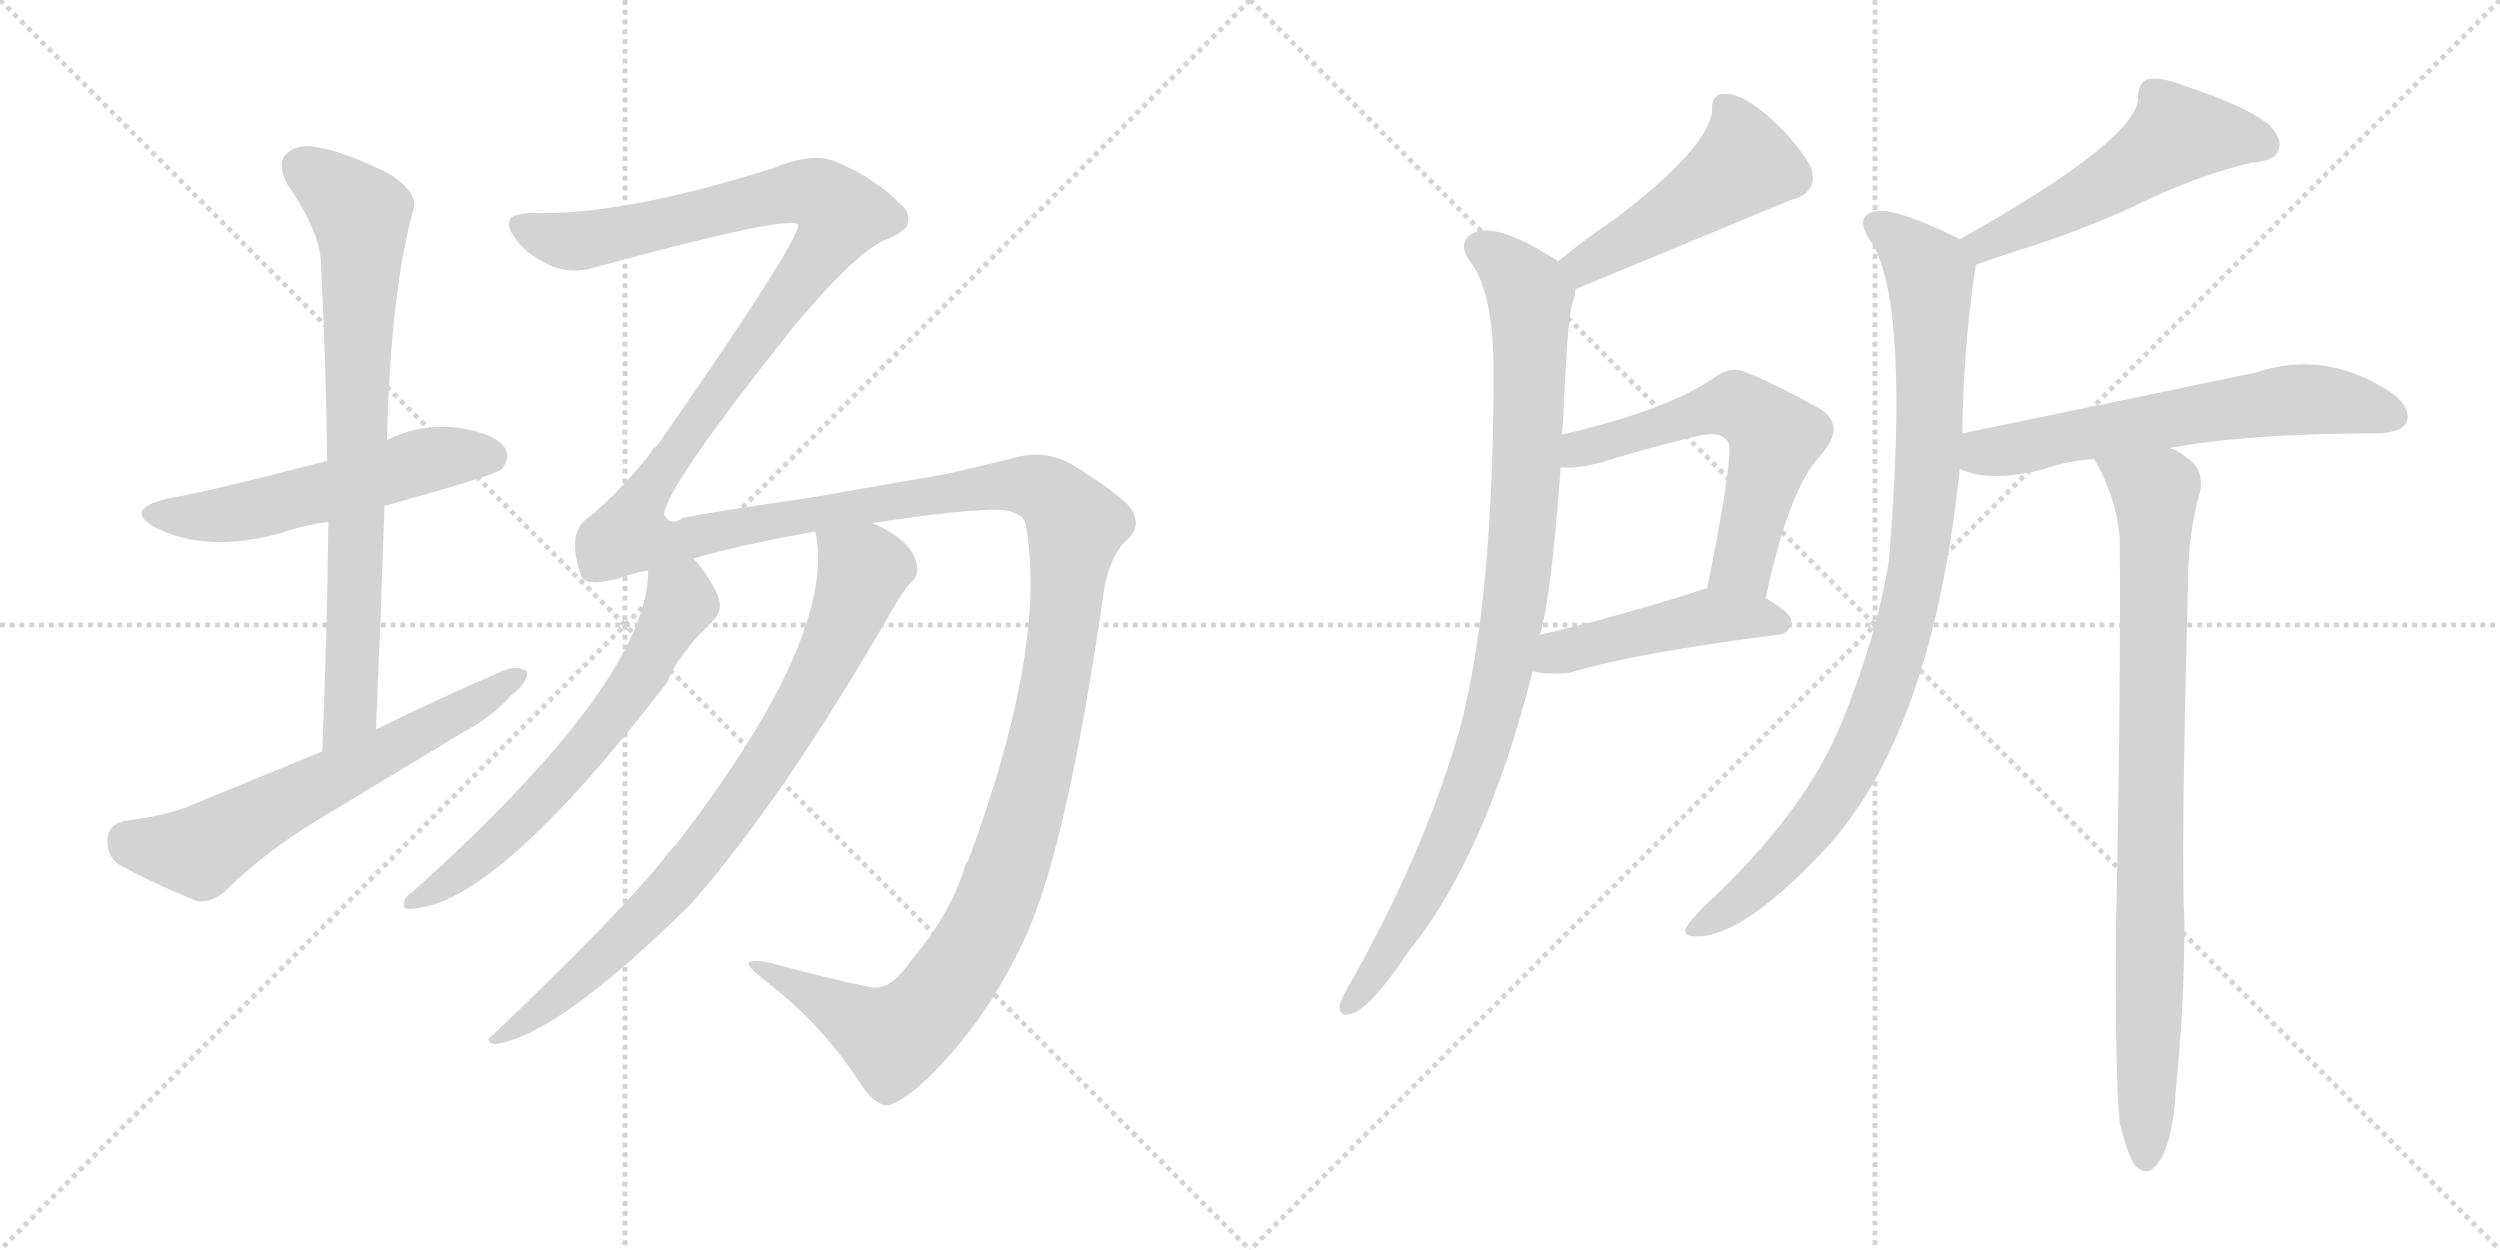 <svg version="1.1" viewBox="0 0 2048 1024" xmlns="http://www.w3.org/2000/svg">
  <g stroke="lightgray" stroke-dasharray="1,1" stroke-width="1" transform="scale(4, 4)">
    <line x1="0" y1="0" x2="256" y2="256"></line>
    <line x1="256" y1="0" x2="0" y2="256"></line>
    <line x1="128" y1="0" x2="128" y2="256"></line>
    <line x1="0" y1="128" x2="256" y2="128"></line>
    <line x1="256" y1="0" x2="512" y2="256"></line>
    <line x1="512" y1="0" x2="256" y2="256"></line>
    <line x1="384" y1="0" x2="384" y2="256"></line>
    <line x1="256" y1="128" x2="512" y2="128"></line>
  </g>
<g transform="scale(1, -1) translate(0, -850)">
   <style type="text/css">
    @keyframes keyframes0 {
      from {
       stroke: black;
       stroke-dashoffset: 537;
       stroke-width: 128;
       }
       64% {
       animation-timing-function: step-end;
       stroke: black;
       stroke-dashoffset: 0;
       stroke-width: 128;
       }
       to {
       stroke: black;
       stroke-width: 1024;
       }
       }
       #make-me-a-hanzi-animation-0 {
         animation: keyframes0 0.687s both;
         animation-delay: 0s;
         animation-timing-function: linear;
       }
    @keyframes keyframes1 {
      from {
       stroke: black;
       stroke-dashoffset: 757;
       stroke-width: 128;
       }
       71% {
       animation-timing-function: step-end;
       stroke: black;
       stroke-dashoffset: 0;
       stroke-width: 128;
       }
       to {
       stroke: black;
       stroke-width: 1024;
       }
       }
       #make-me-a-hanzi-animation-1 {
         animation: keyframes1 0.866s both;
         animation-delay: 0.687s;
         animation-timing-function: linear;
       }
    @keyframes keyframes2 {
      from {
       stroke: black;
       stroke-dashoffset: 616;
       stroke-width: 128;
       }
       67% {
       animation-timing-function: step-end;
       stroke: black;
       stroke-dashoffset: 0;
       stroke-width: 128;
       }
       to {
       stroke: black;
       stroke-width: 1024;
       }
       }
       #make-me-a-hanzi-animation-2 {
         animation: keyframes2 0.751s both;
         animation-delay: 1.553s;
         animation-timing-function: linear;
       }
    @keyframes keyframes3 {
      from {
       stroke: black;
       stroke-dashoffset: 1815;
       stroke-width: 128;
       }
       86% {
       animation-timing-function: step-end;
       stroke: black;
       stroke-dashoffset: 0;
       stroke-width: 128;
       }
       to {
       stroke: black;
       stroke-width: 1024;
       }
       }
       #make-me-a-hanzi-animation-3 {
         animation: keyframes3 1.727s both;
         animation-delay: 2.304s;
         animation-timing-function: linear;
       }
    @keyframes keyframes4 {
      from {
       stroke: black;
       stroke-dashoffset: 619;
       stroke-width: 128;
       }
       67% {
       animation-timing-function: step-end;
       stroke: black;
       stroke-dashoffset: 0;
       stroke-width: 128;
       }
       to {
       stroke: black;
       stroke-width: 1024;
       }
       }
       #make-me-a-hanzi-animation-4 {
         animation: keyframes4 0.754s both;
         animation-delay: 4.031s;
         animation-timing-function: linear;
       }
    @keyframes keyframes5 {
      from {
       stroke: black;
       stroke-dashoffset: 791;
       stroke-width: 128;
       }
       72% {
       animation-timing-function: step-end;
       stroke: black;
       stroke-dashoffset: 0;
       stroke-width: 128;
       }
       to {
       stroke: black;
       stroke-width: 1024;
       }
       }
       #make-me-a-hanzi-animation-5 {
         animation: keyframes5 0.894s both;
         animation-delay: 4.785s;
         animation-timing-function: linear;
       }
    @keyframes keyframes6 {
      from {
       stroke: black;
       stroke-dashoffset: 471;
       stroke-width: 128;
       }
       61% {
       animation-timing-function: step-end;
       stroke: black;
       stroke-dashoffset: 0;
       stroke-width: 128;
       }
       to {
       stroke: black;
       stroke-width: 1024;
       }
       }
       #make-me-a-hanzi-animation-6 {
         animation: keyframes6 0.633s both;
         animation-delay: 5.679s;
         animation-timing-function: linear;
       }
    @keyframes keyframes7 {
      from {
       stroke: black;
       stroke-dashoffset: 924;
       stroke-width: 128;
       }
       75% {
       animation-timing-function: step-end;
       stroke: black;
       stroke-dashoffset: 0;
       stroke-width: 128;
       }
       to {
       stroke: black;
       stroke-width: 1024;
       }
       }
       #make-me-a-hanzi-animation-7 {
         animation: keyframes7 1.002s both;
         animation-delay: 6.312s;
         animation-timing-function: linear;
       }
    @keyframes keyframes8 {
      from {
       stroke: black;
       stroke-dashoffset: 574;
       stroke-width: 128;
       }
       65% {
       animation-timing-function: step-end;
       stroke: black;
       stroke-dashoffset: 0;
       stroke-width: 128;
       }
       to {
       stroke: black;
       stroke-width: 1024;
       }
       }
       #make-me-a-hanzi-animation-8 {
         animation: keyframes8 0.717s both;
         animation-delay: 7.314s;
         animation-timing-function: linear;
       }
    @keyframes keyframes9 {
      from {
       stroke: black;
       stroke-dashoffset: 456;
       stroke-width: 128;
       }
       60% {
       animation-timing-function: step-end;
       stroke: black;
       stroke-dashoffset: 0;
       stroke-width: 128;
       }
       to {
       stroke: black;
       stroke-width: 1024;
       }
       }
       #make-me-a-hanzi-animation-9 {
         animation: keyframes9 0.621s both;
         animation-delay: 8.031s;
         animation-timing-function: linear;
       }
    @keyframes keyframes10 {
      from {
       stroke: black;
       stroke-dashoffset: 520;
       stroke-width: 128;
       }
       63% {
       animation-timing-function: step-end;
       stroke: black;
       stroke-dashoffset: 0;
       stroke-width: 128;
       }
       to {
       stroke: black;
       stroke-width: 1024;
       }
       }
       #make-me-a-hanzi-animation-10 {
         animation: keyframes10 0.673s both;
         animation-delay: 8.652s;
         animation-timing-function: linear;
       }
    @keyframes keyframes11 {
      from {
       stroke: black;
       stroke-dashoffset: 913;
       stroke-width: 128;
       }
       75% {
       animation-timing-function: step-end;
       stroke: black;
       stroke-dashoffset: 0;
       stroke-width: 128;
       }
       to {
       stroke: black;
       stroke-width: 1024;
       }
       }
       #make-me-a-hanzi-animation-11 {
         animation: keyframes11 0.993s both;
         animation-delay: 9.326s;
         animation-timing-function: linear;
       }
    @keyframes keyframes12 {
      from {
       stroke: black;
       stroke-dashoffset: 609;
       stroke-width: 128;
       }
       66% {
       animation-timing-function: step-end;
       stroke: black;
       stroke-dashoffset: 0;
       stroke-width: 128;
       }
       to {
       stroke: black;
       stroke-width: 1024;
       }
       }
       #make-me-a-hanzi-animation-12 {
         animation: keyframes12 0.746s both;
         animation-delay: 10.319s;
         animation-timing-function: linear;
       }
    @keyframes keyframes13 {
      from {
       stroke: black;
       stroke-dashoffset: 849;
       stroke-width: 128;
       }
       73% {
       animation-timing-function: step-end;
       stroke: black;
       stroke-dashoffset: 0;
       stroke-width: 128;
       }
       to {
       stroke: black;
       stroke-width: 1024;
       }
       }
       #make-me-a-hanzi-animation-13 {
         animation: keyframes13 0.941s both;
         animation-delay: 11.064s;
         animation-timing-function: linear;
       }
</style>
<path d="M 315.0 435.5 Q 405.0 460.5 411.0 465.5 Q 418.0 474.5 414.0 482.5 Q 407.0 494.5 376.0 499.5 Q 345.0 503.5 317.0 489.5 L 268.0 472.5 Q 172.0 447.5 137.0 441.5 Q 100.0 432.5 128.0 417.5 Q 170.0 396.5 231.0 413.5 Q 247.0 419.5 269.0 422.5 L 315.0 435.5 Z" fill="lightgray"></path> 
<path d="M 308.0 252.5 Q 312.0 346.5 315.0 435.5 L 317.0 489.5 Q 320.0 612.5 339.0 679.5 Q 342.0 691.5 321.0 706.5 Q 284.0 725.5 259.0 729.5 Q 243.0 732.5 234.0 723.5 Q 227.0 716.5 235.0 699.5 Q 263.0 659.5 263.0 632.5 Q 267.0 556.5 268.0 472.5 L 269.0 422.5 Q 268.0 332.5 264.0 234.5 C 263.0 204.5 307.0 222.5 308.0 252.5 Z" fill="lightgray"></path> 
<path d="M 264.0 234.5 L 152.0 188.5 Q 133.0 181.5 102.0 177.5 Q 89.0 174.5 88.0 163.5 Q 87.0 148.5 98.0 141.5 Q 125.0 126.5 162.0 111.5 Q 174.0 110.5 185.0 120.5 Q 219.0 153.5 259.0 177.5 L 380.0 250.5 Q 404.0 263.5 419.0 280.5 Q 432.0 290.5 432.0 299.5 Q 425.0 305.5 412.0 300.5 Q 361.0 278.5 308.0 252.5 L 264.0 234.5 Z" fill="lightgray"></path> 
<path d="M 745.0 61.5 Q 729.0 37.5 712.0 41.5 Q 678.0 48.5 630.0 61.5 Q 614.0 64.5 613.0 60.5 Q 614.0 56.5 632.0 42.5 Q 675.0 8.5 704.0 -36.5 Q 714.0 -52.5 725.0 -55.5 Q 732.0 -56.5 751.0 -41.5 Q 806.0 7.5 841.0 84.5 Q 875.0 160.5 905.0 370.5 Q 911.0 397.5 924.0 408.5 Q 937.0 420.5 924.0 436.5 Q 908.0 451.5 878.0 469.5 Q 856.0 482.5 829.0 474.5 Q 801.0 467.5 774.0 461.5 L 665.0 442.5 Q 575.0 429.5 559.0 425.5 Q 549.0 418.5 544.0 428.5 Q 545.0 450.5 651.0 583.5 Q 705.0 647.5 728.0 654.5 Q 744.0 661.5 744.0 668.5 Q 745.0 677.5 738.0 682.5 Q 716.0 704.5 687.0 716.5 Q 668.0 726.5 634.0 712.5 Q 511.0 673.5 437.0 675.5 Q 421.0 675.5 418.0 670.5 Q 415.0 664.5 421.0 656.5 Q 428.0 644.5 445.0 635.5 Q 461.0 625.5 482.0 629.5 Q 650.0 675.5 654.0 665.5 Q 651.0 646.5 538.0 484.5 Q 535.0 483.5 534.0 480.5 Q 513.0 452.5 484.0 427.5 Q 463.0 415.5 476.0 378.5 Q 479.0 368.5 508.0 376.5 Q 518.0 380.5 531.0 382.5 L 568.0 392.5 Q 610.0 404.5 668.0 414.5 L 715.0 421.5 Q 779.0 431.5 814.0 432.5 Q 836.0 432.5 840.0 421.5 Q 859.0 322.5 793.0 144.5 Q 790.0 141.5 790.0 138.5 Q 777.0 98.5 745.0 61.5 Z" fill="lightgray"></path> 
<path d="M 531.0 382.5 Q 531.0 292.5 337.0 118.5 Q 331.0 115.5 331.0 109.5 Q 330.0 105.5 335.0 105.5 Q 404.0 105.5 547.0 291.5 Q 554.0 312.5 586.0 343.5 Q 593.0 352.5 587.0 364.5 Q 578.0 382.5 568.0 392.5 C 549.0 415.5 533.0 412.5 531.0 382.5 Z" fill="lightgray"></path> 
<path d="M 668.0 414.5 Q 686.0 329.5 554.0 158.5 Q 548.0 152.5 543.0 145.5 Q 503.0 96.5 403.0 1.5 Q 396.0 -2.5 405.0 -5.5 Q 457.0 1.5 566.0 109.5 Q 641.0 194.5 731.0 350.5 Q 740.0 366.5 746.0 372.5 Q 753.0 378.5 751.0 387.5 Q 748.0 406.5 715.0 421.5 C 689.0 435.5 664.0 444.5 668.0 414.5 Z" fill="lightgray"></path> 
<path d="M 1290.5 613.0 Q 1464.5 685.0 1466.5 686.0 Q 1490.5 692.0 1483.5 713.0 Q 1473.5 732.0 1449.5 754.0 Q 1427.5 773.0 1414.5 773.0 Q 1401.5 774.0 1402.5 759.0 Q 1399.5 729.0 1323.5 671.0 Q 1299.5 655.0 1276.5 636.0 C 1253.5 617.0 1262.5 602.0 1290.5 613.0 Z" fill="lightgray"></path> 
<path d="M 1279.5 494.0 Q 1279.5 500.0 1280.5 505.0 Q 1283.5 580.0 1287.5 600.0 Q 1290.5 607.0 1290.5 613.0 C 1293.5 626.0 1293.5 626.0 1276.5 636.0 Q 1225.5 669.0 1206.5 659.0 Q 1194.5 652.0 1202.5 638.0 Q 1223.5 614.0 1223.5 546.0 Q 1223.5 359.0 1196.5 255.0 Q 1166.5 150.0 1103.5 40.0 Q 1099.5 33.0 1097.5 27.0 Q 1096.5 17.0 1105.5 19.0 Q 1121.5 22.0 1153.5 70.0 Q 1217.5 149.0 1255.5 300.0 L 1261.5 330.0 Q 1270.5 358.0 1278.5 467.0 L 1279.5 494.0 Z" fill="lightgray"></path> 
<path d="M 1446.5 360.0 Q 1465.5 450.0 1491.5 477.0 Q 1513.5 502.0 1489.5 516.0 Q 1428.5 549.0 1420.5 547.0 Q 1413.5 547.0 1406.5 542.0 Q 1366.5 514.0 1279.5 494.0 C 1250.5 487.0 1248.5 467.0 1278.5 467.0 Q 1293.5 466.0 1314.5 472.0 Q 1353.5 484.0 1387.5 492.0 Q 1409.5 498.0 1415.5 488.0 Q 1421.5 482.0 1398.5 368.0 C 1392.5 339.0 1440.5 331.0 1446.5 360.0 Z" fill="lightgray"></path> 
<path d="M 1255.5 300.0 Q 1268.5 297.0 1286.5 299.0 Q 1338.5 315.0 1456.5 330.0 Q 1466.5 331.0 1467.5 341.0 Q 1467.5 348.0 1446.5 360.0 C 1423.5 374.0 1423.5 374.0 1398.5 368.0 Q 1392.5 367.0 1388.5 365.0 Q 1318.5 343.0 1261.5 330.0 C 1232.5 323.0 1225.5 305.0 1255.5 300.0 Z" fill="lightgray"></path> 
<path d="M 1618.5 633.0 Q 1637.5 640.0 1666.5 649.0 Q 1720.5 667.0 1760.5 687.0 Q 1806.5 708.0 1845.5 717.0 Q 1863.5 718.0 1866.5 727.0 Q 1870.5 737.0 1857.5 749.0 Q 1835.5 765.0 1788.5 780.0 Q 1772.5 787.0 1758.5 785.0 Q 1751.5 781.0 1751.5 770.0 Q 1751.5 736.0 1605.5 654.0 C 1579.5 639.0 1590.5 623.0 1618.5 633.0 Z" fill="lightgray"></path> 
<path d="M 1607.5 495.0 Q 1608.5 564.0 1617.5 626.0 Q 1618.5 630.0 1618.5 633.0 C 1620.5 647.0 1620.5 647.0 1605.5 654.0 Q 1604.5 655.0 1601.5 656.0 Q 1552.5 680.0 1536.5 677.0 Q 1517.5 673.0 1533.5 651.0 Q 1564.5 600.0 1547.5 392.0 Q 1538.5 332.0 1509.5 260.0 Q 1479.5 185.0 1397.5 109.0 Q 1384.5 96.0 1380.5 89.0 Q 1379.5 82.0 1390.5 83.0 Q 1429.5 83.0 1499.5 159.0 Q 1583.5 255.0 1605.5 466.0 L 1607.5 495.0 Z" fill="lightgray"></path> 
<path d="M 1777.5 483.0 Q 1841.5 495.0 1948.5 495.0 Q 1967.5 496.0 1971.5 504.0 Q 1975.5 516.0 1959.5 528.0 Q 1905.5 564.0 1848.5 545.0 Q 1743.5 523.0 1607.5 495.0 C 1578.5 489.0 1577.5 476.0 1605.5 466.0 Q 1629.5 454.0 1675.5 466.0 Q 1691.5 472.0 1715.5 474.0 L 1777.5 483.0 Z" fill="lightgray"></path> 
<path d="M 1736.5 -70.0 Q 1742.5 -95.0 1748.5 -104.0 Q 1754.5 -111.0 1761.5 -109.0 Q 1779.5 -97.0 1782.5 -42.0 Q 1789.5 27.0 1789.5 94.0 Q 1786.5 152.0 1792.5 374.0 Q 1792.5 414.0 1802.5 448.0 Q 1805.5 466.0 1791.5 475.0 Q 1784.5 481.0 1777.5 483.0 C 1751.5 498.0 1701.5 501.0 1715.5 474.0 Q 1733.5 443.0 1736.5 410.0 Q 1737.5 286.0 1733.5 92.0 Q 1732.5 -29.0 1736.5 -70.0 Z" fill="lightgray"></path> 
      <clipPath id="make-me-a-hanzi-clip-0">
      <path d="M 315.0 435.5 Q 405.0 460.5 411.0 465.5 Q 418.0 474.5 414.0 482.5 Q 407.0 494.5 376.0 499.5 Q 345.0 503.5 317.0 489.5 L 268.0 472.5 Q 172.0 447.5 137.0 441.5 Q 100.0 432.5 128.0 417.5 Q 170.0 396.5 231.0 413.5 Q 247.0 419.5 269.0 422.5 L 315.0 435.5 Z" fill="lightgray"></path>
      </clipPath>
      <path clip-path="url(#make-me-a-hanzi-clip-0)" d="M 129.0 430.5 L 202.0 430.5 L 356.0 474.5 L 404.0 474.5 " fill="none" id="make-me-a-hanzi-animation-0" stroke-dasharray="409 818" stroke-linecap="round"></path>

      <clipPath id="make-me-a-hanzi-clip-1">
      <path d="M 308.0 252.5 Q 312.0 346.5 315.0 435.5 L 317.0 489.5 Q 320.0 612.5 339.0 679.5 Q 342.0 691.5 321.0 706.5 Q 284.0 725.5 259.0 729.5 Q 243.0 732.5 234.0 723.5 Q 227.0 716.5 235.0 699.5 Q 263.0 659.5 263.0 632.5 Q 267.0 556.5 268.0 472.5 L 269.0 422.5 Q 268.0 332.5 264.0 234.5 C 263.0 204.5 307.0 222.5 308.0 252.5 Z" fill="lightgray"></path>
      </clipPath>
      <path clip-path="url(#make-me-a-hanzi-clip-1)" d="M 246.0 713.5 L 286.0 684.5 L 296.0 670.5 L 287.0 267.5 L 269.0 242.5 " fill="none" id="make-me-a-hanzi-animation-1" stroke-dasharray="629 1258" stroke-linecap="round"></path>

      <clipPath id="make-me-a-hanzi-clip-2">
      <path d="M 264.0 234.5 L 152.0 188.5 Q 133.0 181.5 102.0 177.5 Q 89.0 174.5 88.0 163.5 Q 87.0 148.5 98.0 141.5 Q 125.0 126.5 162.0 111.5 Q 174.0 110.5 185.0 120.5 Q 219.0 153.5 259.0 177.5 L 380.0 250.5 Q 404.0 263.5 419.0 280.5 Q 432.0 290.5 432.0 299.5 Q 425.0 305.5 412.0 300.5 Q 361.0 278.5 308.0 252.5 L 264.0 234.5 Z" fill="lightgray"></path>
      </clipPath>
      <path clip-path="url(#make-me-a-hanzi-clip-2)" d="M 104.0 162.5 L 164.0 152.5 L 426.0 296.5 " fill="none" id="make-me-a-hanzi-animation-2" stroke-dasharray="488 976" stroke-linecap="round"></path>

      <clipPath id="make-me-a-hanzi-clip-3">
      <path d="M 745.0 61.5 Q 729.0 37.5 712.0 41.5 Q 678.0 48.5 630.0 61.5 Q 614.0 64.5 613.0 60.5 Q 614.0 56.5 632.0 42.5 Q 675.0 8.5 704.0 -36.5 Q 714.0 -52.5 725.0 -55.5 Q 732.0 -56.5 751.0 -41.5 Q 806.0 7.5 841.0 84.5 Q 875.0 160.5 905.0 370.5 Q 911.0 397.5 924.0 408.5 Q 937.0 420.5 924.0 436.5 Q 908.0 451.5 878.0 469.5 Q 856.0 482.5 829.0 474.5 Q 801.0 467.5 774.0 461.5 L 665.0 442.5 Q 575.0 429.5 559.0 425.5 Q 549.0 418.5 544.0 428.5 Q 545.0 450.5 651.0 583.5 Q 705.0 647.5 728.0 654.5 Q 744.0 661.5 744.0 668.5 Q 745.0 677.5 738.0 682.5 Q 716.0 704.5 687.0 716.5 Q 668.0 726.5 634.0 712.5 Q 511.0 673.5 437.0 675.5 Q 421.0 675.5 418.0 670.5 Q 415.0 664.5 421.0 656.5 Q 428.0 644.5 445.0 635.5 Q 461.0 625.5 482.0 629.5 Q 650.0 675.5 654.0 665.5 Q 651.0 646.5 538.0 484.5 Q 535.0 483.5 534.0 480.5 Q 513.0 452.5 484.0 427.5 Q 463.0 415.5 476.0 378.5 Q 479.0 368.5 508.0 376.5 Q 518.0 380.5 531.0 382.5 L 568.0 392.5 Q 610.0 404.5 668.0 414.5 L 715.0 421.5 Q 779.0 431.5 814.0 432.5 Q 836.0 432.5 840.0 421.5 Q 859.0 322.5 793.0 144.5 Q 790.0 141.5 790.0 138.5 Q 777.0 98.5 745.0 61.5 Z" fill="lightgray"></path>
      </clipPath>
      <path clip-path="url(#make-me-a-hanzi-clip-3)" d="M 426.0 664.5 L 448.0 655.5 L 491.0 653.5 L 652.0 692.5 L 672.0 689.5 L 690.0 674.5 L 630.0 582.5 L 556.0 488.5 L 525.0 439.5 L 519.0 410.5 L 557.0 407.5 L 632.0 424.5 L 840.0 452.5 L 868.0 438.5 L 881.0 419.5 L 864.0 283.5 L 841.0 186.5 L 812.0 101.5 L 776.0 41.5 L 732.0 -0.5 L 617.0 58.5 " fill="none" id="make-me-a-hanzi-animation-3" stroke-dasharray="1687 3374" stroke-linecap="round"></path>

      <clipPath id="make-me-a-hanzi-clip-4">
      <path d="M 531.0 382.5 Q 531.0 292.5 337.0 118.5 Q 331.0 115.5 331.0 109.5 Q 330.0 105.5 335.0 105.5 Q 404.0 105.5 547.0 291.5 Q 554.0 312.5 586.0 343.5 Q 593.0 352.5 587.0 364.5 Q 578.0 382.5 568.0 392.5 C 549.0 415.5 533.0 412.5 531.0 382.5 Z" fill="lightgray"></path>
      </clipPath>
      <path clip-path="url(#make-me-a-hanzi-clip-4)" d="M 539.0 377.5 L 557.0 361.5 L 556.0 353.5 L 496.0 254.5 L 396.0 150.5 L 337.0 111.5 " fill="none" id="make-me-a-hanzi-animation-4" stroke-dasharray="491 982" stroke-linecap="round"></path>

      <clipPath id="make-me-a-hanzi-clip-5">
      <path d="M 668.0 414.5 Q 686.0 329.5 554.0 158.5 Q 548.0 152.5 543.0 145.5 Q 503.0 96.5 403.0 1.5 Q 396.0 -2.5 405.0 -5.5 Q 457.0 1.5 566.0 109.5 Q 641.0 194.5 731.0 350.5 Q 740.0 366.5 746.0 372.5 Q 753.0 378.5 751.0 387.5 Q 748.0 406.5 715.0 421.5 C 689.0 435.5 664.0 444.5 668.0 414.5 Z" fill="lightgray"></path>
      </clipPath>
      <path clip-path="url(#make-me-a-hanzi-clip-5)" d="M 677.0 410.5 L 707.0 382.5 L 685.0 324.5 L 636.0 236.5 L 530.0 98.5 L 452.0 29.5 L 408.0 -0.5 " fill="none" id="make-me-a-hanzi-animation-5" stroke-dasharray="663 1326" stroke-linecap="round"></path>

      <clipPath id="make-me-a-hanzi-clip-6">
      <path d="M 1290.5 613.0 Q 1464.5 685.0 1466.5 686.0 Q 1490.5 692.0 1483.5 713.0 Q 1473.5 732.0 1449.5 754.0 Q 1427.5 773.0 1414.5 773.0 Q 1401.5 774.0 1402.5 759.0 Q 1399.5 729.0 1323.5 671.0 Q 1299.5 655.0 1276.5 636.0 C 1253.5 617.0 1262.5 602.0 1290.5 613.0 Z" fill="lightgray"></path>
      </clipPath>
      <path clip-path="url(#make-me-a-hanzi-clip-6)" d="M 1412.5 762.0 L 1425.5 738.0 L 1425.5 712.0 L 1324.5 645.0 L 1300.5 632.0 L 1287.5 635.0 " fill="none" id="make-me-a-hanzi-animation-6" stroke-dasharray="343 686" stroke-linecap="round"></path>

      <clipPath id="make-me-a-hanzi-clip-7">
      <path d="M 1279.5 494.0 Q 1279.5 500.0 1280.5 505.0 Q 1283.5 580.0 1287.5 600.0 Q 1290.5 607.0 1290.5 613.0 C 1293.5 626.0 1293.5 626.0 1276.5 636.0 Q 1225.5 669.0 1206.5 659.0 Q 1194.5 652.0 1202.5 638.0 Q 1223.5 614.0 1223.5 546.0 Q 1223.5 359.0 1196.5 255.0 Q 1166.5 150.0 1103.5 40.0 Q 1099.5 33.0 1097.5 27.0 Q 1096.5 17.0 1105.5 19.0 Q 1121.5 22.0 1153.5 70.0 Q 1217.5 149.0 1255.5 300.0 L 1261.5 330.0 Q 1270.5 358.0 1278.5 467.0 L 1279.5 494.0 Z" fill="lightgray"></path>
      </clipPath>
      <path clip-path="url(#make-me-a-hanzi-clip-7)" d="M 1212.5 647.0 L 1238.5 629.0 L 1253.5 607.0 L 1249.5 435.0 L 1236.5 327.0 L 1222.5 261.0 L 1189.5 169.0 L 1165.5 117.0 L 1106.5 28.0 " fill="none" id="make-me-a-hanzi-animation-7" stroke-dasharray="796 1592" stroke-linecap="round"></path>

      <clipPath id="make-me-a-hanzi-clip-8">
      <path d="M 1446.5 360.0 Q 1465.5 450.0 1491.5 477.0 Q 1513.5 502.0 1489.5 516.0 Q 1428.5 549.0 1420.5 547.0 Q 1413.5 547.0 1406.5 542.0 Q 1366.5 514.0 1279.5 494.0 C 1250.5 487.0 1248.5 467.0 1278.5 467.0 Q 1293.5 466.0 1314.5 472.0 Q 1353.5 484.0 1387.5 492.0 Q 1409.5 498.0 1415.5 488.0 Q 1421.5 482.0 1398.5 368.0 C 1392.5 339.0 1440.5 331.0 1446.5 360.0 Z" fill="lightgray"></path>
      </clipPath>
      <path clip-path="url(#make-me-a-hanzi-clip-8)" d="M 1283.5 474.0 L 1294.5 483.0 L 1415.5 518.0 L 1444.5 504.0 L 1454.5 492.0 L 1430.5 397.0 L 1427.5 388.0 L 1406.5 380.0 " fill="none" id="make-me-a-hanzi-animation-8" stroke-dasharray="446 892" stroke-linecap="round"></path>

      <clipPath id="make-me-a-hanzi-clip-9">
      <path d="M 1255.5 300.0 Q 1268.5 297.0 1286.5 299.0 Q 1338.5 315.0 1456.5 330.0 Q 1466.5 331.0 1467.5 341.0 Q 1467.5 348.0 1446.5 360.0 C 1423.5 374.0 1423.5 374.0 1398.5 368.0 Q 1392.5 367.0 1388.5 365.0 Q 1318.5 343.0 1261.5 330.0 C 1232.5 323.0 1225.5 305.0 1255.5 300.0 Z" fill="lightgray"></path>
      </clipPath>
      <path clip-path="url(#make-me-a-hanzi-clip-9)" d="M 1263.5 306.0 L 1285.5 318.0 L 1400.5 345.0 L 1457.5 340.0 " fill="none" id="make-me-a-hanzi-animation-9" stroke-dasharray="328 656" stroke-linecap="round"></path>

      <clipPath id="make-me-a-hanzi-clip-10">
      <path d="M 1618.5 633.0 Q 1637.5 640.0 1666.5 649.0 Q 1720.5 667.0 1760.5 687.0 Q 1806.5 708.0 1845.5 717.0 Q 1863.5 718.0 1866.5 727.0 Q 1870.5 737.0 1857.5 749.0 Q 1835.5 765.0 1788.5 780.0 Q 1772.5 787.0 1758.5 785.0 Q 1751.5 781.0 1751.5 770.0 Q 1751.5 736.0 1605.5 654.0 C 1579.5 639.0 1590.5 623.0 1618.5 633.0 Z" fill="lightgray"></path>
      </clipPath>
      <path clip-path="url(#make-me-a-hanzi-clip-10)" d="M 1854.5 732.0 L 1783.5 740.0 L 1695.5 682.0 L 1625.5 652.0 L 1621.5 642.0 " fill="none" id="make-me-a-hanzi-animation-10" stroke-dasharray="392 784" stroke-linecap="round"></path>

      <clipPath id="make-me-a-hanzi-clip-11">
      <path d="M 1607.5 495.0 Q 1608.5 564.0 1617.5 626.0 Q 1618.5 630.0 1618.5 633.0 C 1620.5 647.0 1620.5 647.0 1605.5 654.0 Q 1604.5 655.0 1601.5 656.0 Q 1552.5 680.0 1536.5 677.0 Q 1517.5 673.0 1533.5 651.0 Q 1564.5 600.0 1547.5 392.0 Q 1538.5 332.0 1509.5 260.0 Q 1479.5 185.0 1397.5 109.0 Q 1384.5 96.0 1380.5 89.0 Q 1379.5 82.0 1390.5 83.0 Q 1429.5 83.0 1499.5 159.0 Q 1583.5 255.0 1605.5 466.0 L 1607.5 495.0 Z" fill="lightgray"></path>
      </clipPath>
      <path clip-path="url(#make-me-a-hanzi-clip-11)" d="M 1539.5 664.0 L 1581.5 624.0 L 1579.5 459.0 L 1555.5 320.0 L 1531.5 251.0 L 1494.5 186.0 L 1439.5 125.0 L 1387.5 90.0 " fill="none" id="make-me-a-hanzi-animation-11" stroke-dasharray="785 1570" stroke-linecap="round"></path>

      <clipPath id="make-me-a-hanzi-clip-12">
      <path d="M 1777.5 483.0 Q 1841.5 495.0 1948.5 495.0 Q 1967.5 496.0 1971.5 504.0 Q 1975.5 516.0 1959.5 528.0 Q 1905.5 564.0 1848.5 545.0 Q 1743.5 523.0 1607.5 495.0 C 1578.5 489.0 1577.5 476.0 1605.5 466.0 Q 1629.5 454.0 1675.5 466.0 Q 1691.5 472.0 1715.5 474.0 L 1777.5 483.0 Z" fill="lightgray"></path>
      </clipPath>
      <path clip-path="url(#make-me-a-hanzi-clip-12)" d="M 1613.5 473.0 L 1685.5 491.0 L 1862.5 521.0 L 1917.5 521.0 L 1960.5 509.0 " fill="none" id="make-me-a-hanzi-animation-12" stroke-dasharray="481 962" stroke-linecap="round"></path>

      <clipPath id="make-me-a-hanzi-clip-13">
      <path d="M 1736.5 -70.0 Q 1742.5 -95.0 1748.5 -104.0 Q 1754.5 -111.0 1761.5 -109.0 Q 1779.5 -97.0 1782.5 -42.0 Q 1789.5 27.0 1789.5 94.0 Q 1786.5 152.0 1792.5 374.0 Q 1792.5 414.0 1802.5 448.0 Q 1805.5 466.0 1791.5 475.0 Q 1784.5 481.0 1777.5 483.0 C 1751.5 498.0 1701.5 501.0 1715.5 474.0 Q 1733.5 443.0 1736.5 410.0 Q 1737.5 286.0 1733.5 92.0 Q 1732.5 -29.0 1736.5 -70.0 Z" fill="lightgray"></path>
      </clipPath>
      <path clip-path="url(#make-me-a-hanzi-clip-13)" d="M 1723.5 470.0 L 1765.5 446.0 L 1766.5 433.0 L 1757.5 -99.0 " fill="none" id="make-me-a-hanzi-animation-13" stroke-dasharray="721 1442" stroke-linecap="round"></path>

</g>
</svg>
